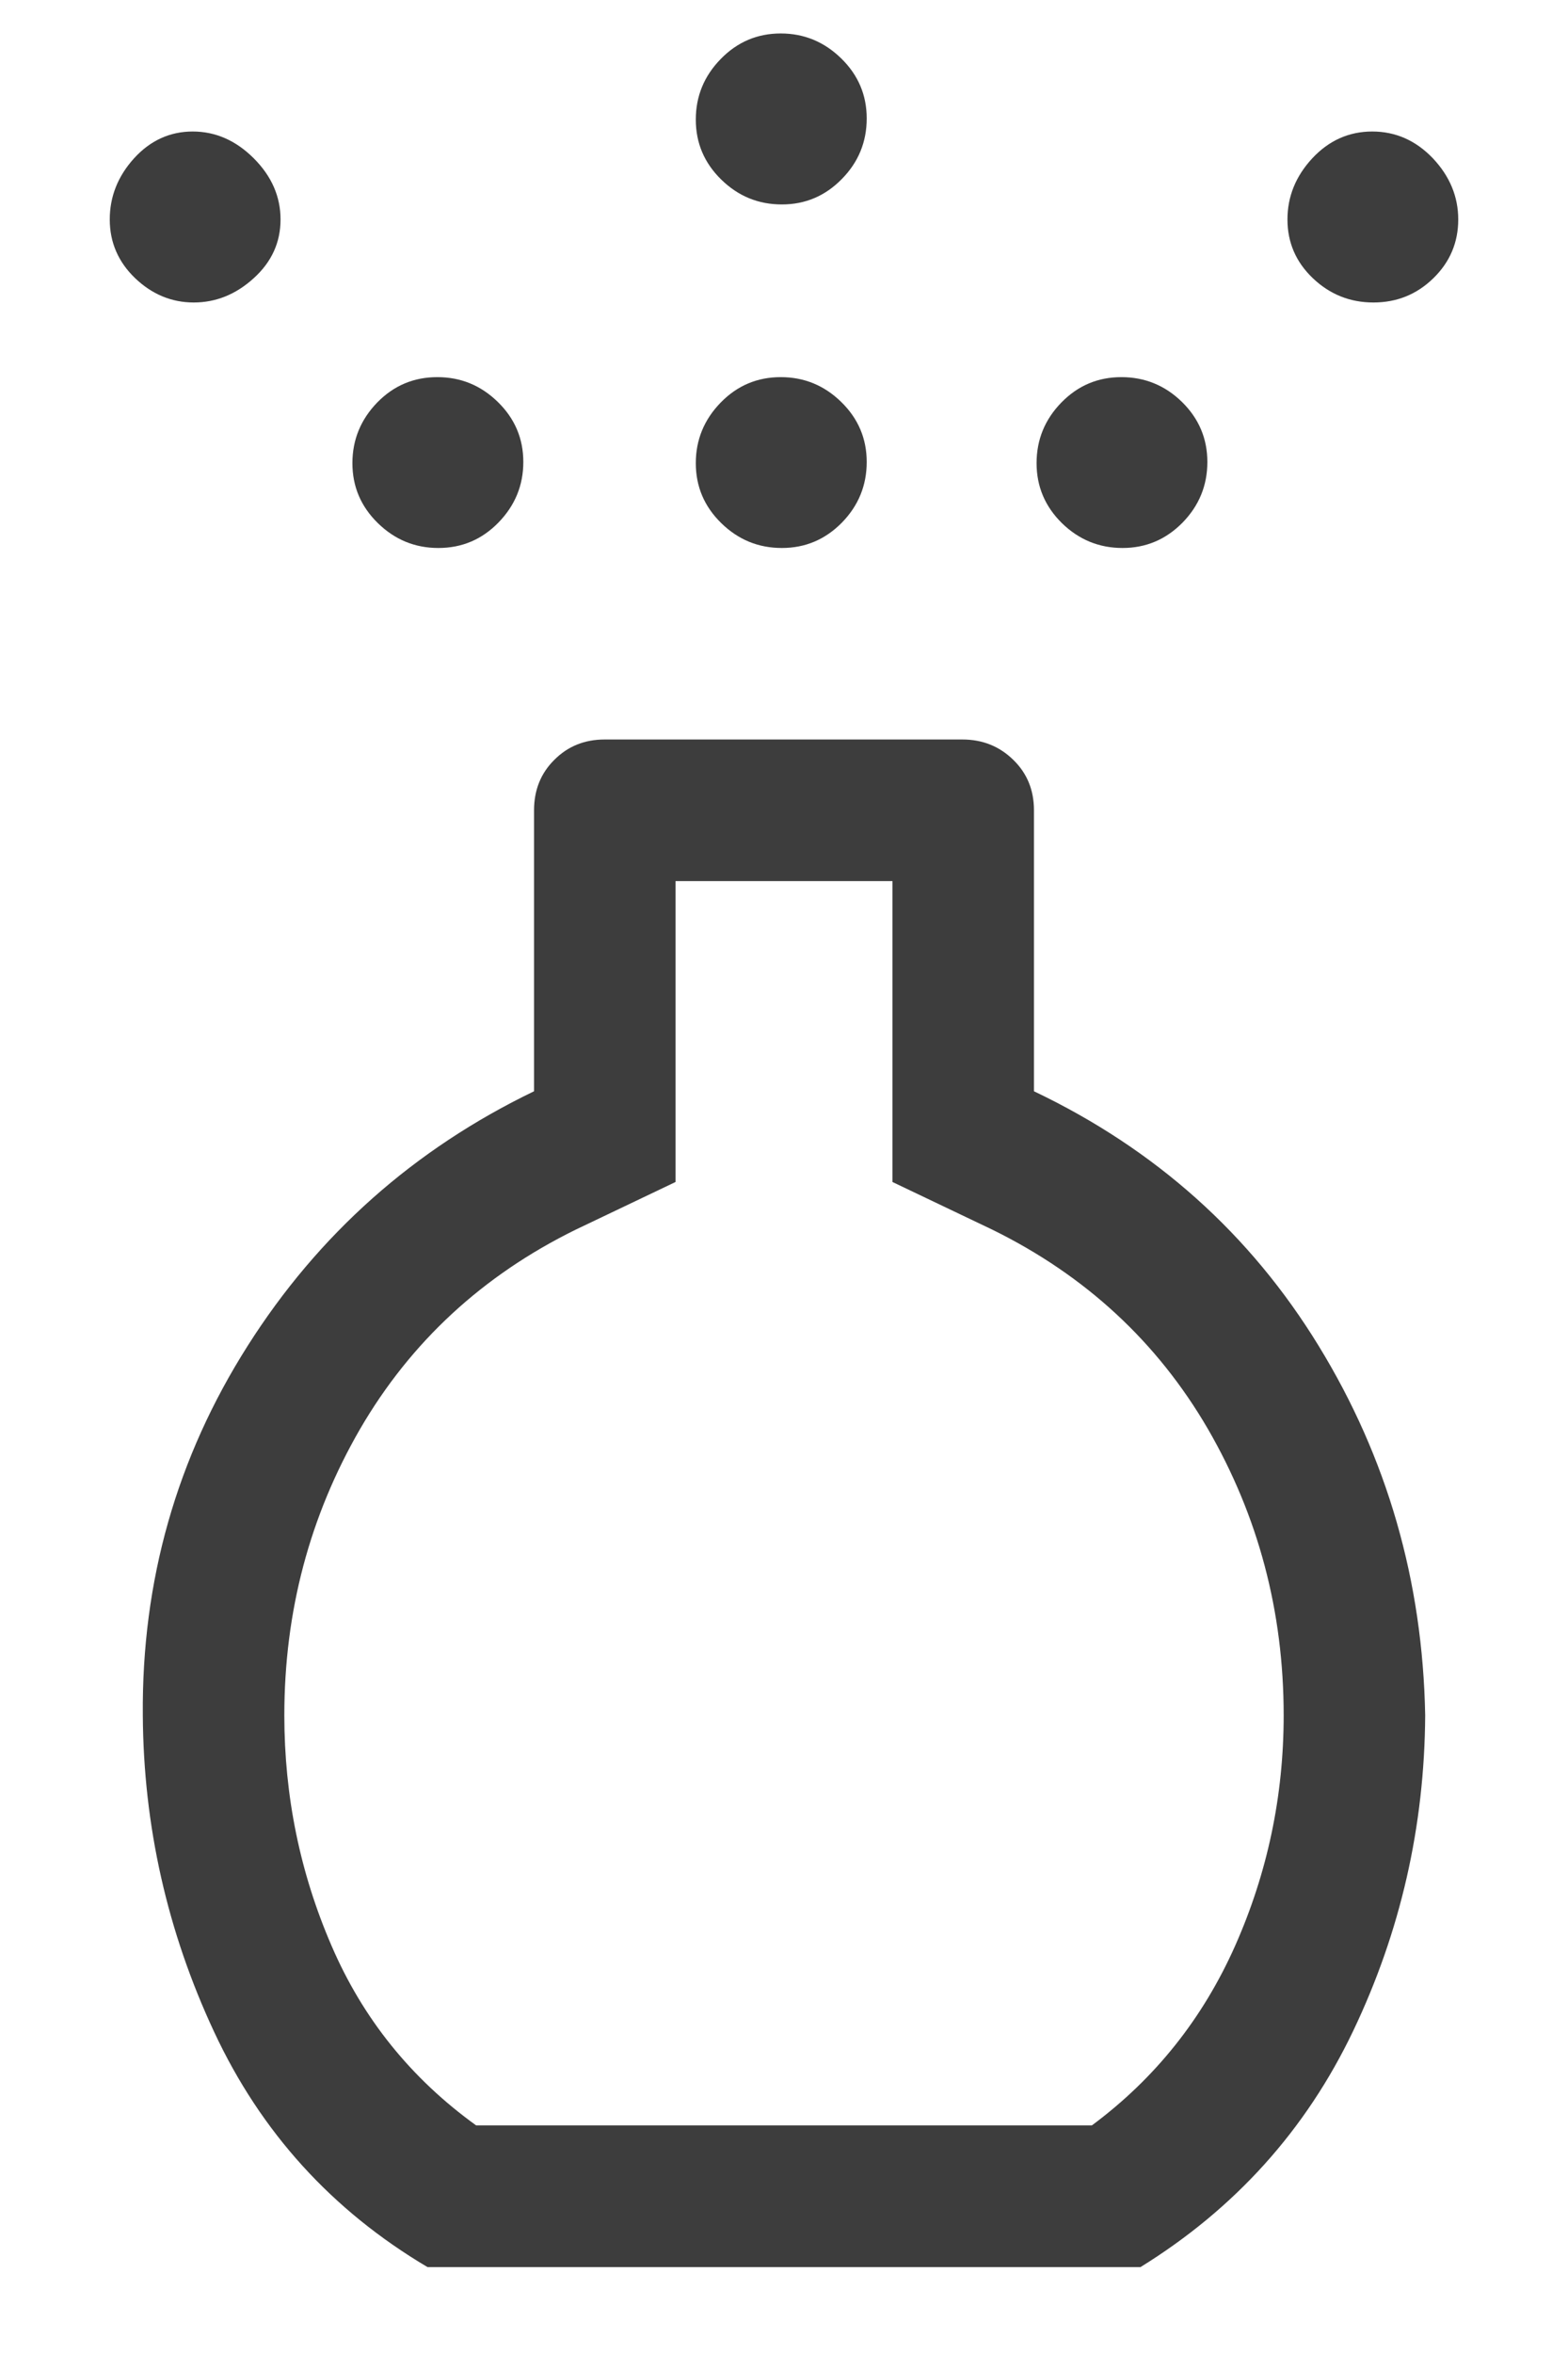 <svg width="12" height="18" viewBox="0 0 12 18" fill="none" xmlns="http://www.w3.org/2000/svg">
<path d="M5.984 4.192C5.804 4.192 5.65 4.129 5.52 4.002C5.39 3.875 5.325 3.722 5.325 3.543C5.325 3.364 5.389 3.209 5.516 3.079C5.643 2.949 5.796 2.885 5.975 2.885C6.154 2.885 6.308 2.948 6.438 3.075C6.568 3.202 6.633 3.355 6.633 3.534C6.633 3.713 6.57 3.868 6.443 3.998C6.316 4.127 6.163 4.192 5.984 4.192ZM5.984 1.564C5.804 1.564 5.65 1.501 5.52 1.374C5.39 1.247 5.325 1.094 5.325 0.915C5.325 0.735 5.389 0.581 5.516 0.451C5.643 0.321 5.796 0.256 5.975 0.256C6.154 0.256 6.308 0.32 6.438 0.447C6.568 0.574 6.633 0.727 6.633 0.906C6.633 1.085 6.57 1.24 6.443 1.369C6.316 1.499 6.163 1.564 5.984 1.564ZM3.272 17.343C2.541 16.91 1.996 16.31 1.638 15.542C1.28 14.775 1.098 13.968 1.093 13.122C1.084 12.093 1.352 11.151 1.895 10.296C2.438 9.44 3.169 8.791 4.087 8.348V6.199C4.087 6.045 4.138 5.916 4.242 5.813C4.345 5.709 4.474 5.657 4.627 5.657H7.366C7.519 5.657 7.649 5.709 7.755 5.813C7.861 5.916 7.913 6.045 7.913 6.199V8.348C8.842 8.791 9.568 9.44 10.092 10.296C10.616 11.151 10.888 12.093 10.907 13.122C10.902 13.973 10.718 14.778 10.356 15.536C9.994 16.294 9.451 16.896 8.728 17.343H3.272ZM3.644 16.259H8.356C8.84 15.9 9.205 15.442 9.453 14.884C9.7 14.327 9.824 13.739 9.824 13.122C9.824 12.328 9.63 11.598 9.244 10.931C8.857 10.266 8.307 9.757 7.595 9.407L6.83 9.042V6.74H5.17V9.042L4.405 9.407C3.693 9.757 3.143 10.266 2.756 10.931C2.37 11.598 2.176 12.328 2.176 13.122C2.176 13.739 2.296 14.327 2.537 14.884C2.777 15.442 3.146 15.9 3.644 16.259ZM1.483 2.314C1.314 2.314 1.164 2.252 1.034 2.128C0.905 2.004 0.84 1.854 0.84 1.679C0.84 1.504 0.902 1.348 1.026 1.211C1.15 1.075 1.3 1.006 1.475 1.006C1.65 1.006 1.806 1.075 1.942 1.211C2.079 1.348 2.147 1.504 2.147 1.679C2.147 1.854 2.079 2.004 1.942 2.128C1.806 2.252 1.652 2.314 1.483 2.314ZM10.511 2.314C10.332 2.314 10.177 2.252 10.047 2.128C9.917 2.004 9.853 1.854 9.853 1.679C9.853 1.504 9.916 1.348 10.043 1.211C10.17 1.075 10.323 1.006 10.502 1.006C10.681 1.006 10.836 1.075 10.966 1.211C11.095 1.348 11.16 1.504 11.16 1.679C11.16 1.854 11.097 2.004 10.97 2.128C10.843 2.252 10.69 2.314 10.511 2.314ZM3.355 4.192C3.176 4.192 3.022 4.129 2.892 4.002C2.762 3.875 2.697 3.722 2.697 3.543C2.697 3.364 2.761 3.209 2.887 3.079C3.014 2.949 3.167 2.885 3.347 2.885C3.526 2.885 3.68 2.948 3.81 3.075C3.94 3.202 4.005 3.355 4.005 3.534C4.005 3.713 3.941 3.868 3.814 3.998C3.688 4.127 3.535 4.192 3.355 4.192ZM8.591 4.192C8.412 4.192 8.257 4.129 8.127 4.002C7.998 3.875 7.933 3.722 7.933 3.543C7.933 3.364 7.996 3.209 8.123 3.079C8.25 2.949 8.403 2.885 8.582 2.885C8.761 2.885 8.916 2.948 9.046 3.075C9.175 3.202 9.24 3.355 9.24 3.534C9.24 3.713 9.177 3.868 9.05 3.998C8.923 4.127 8.77 4.192 8.591 4.192Z" fill="#3D3D3D"/>
</svg>
